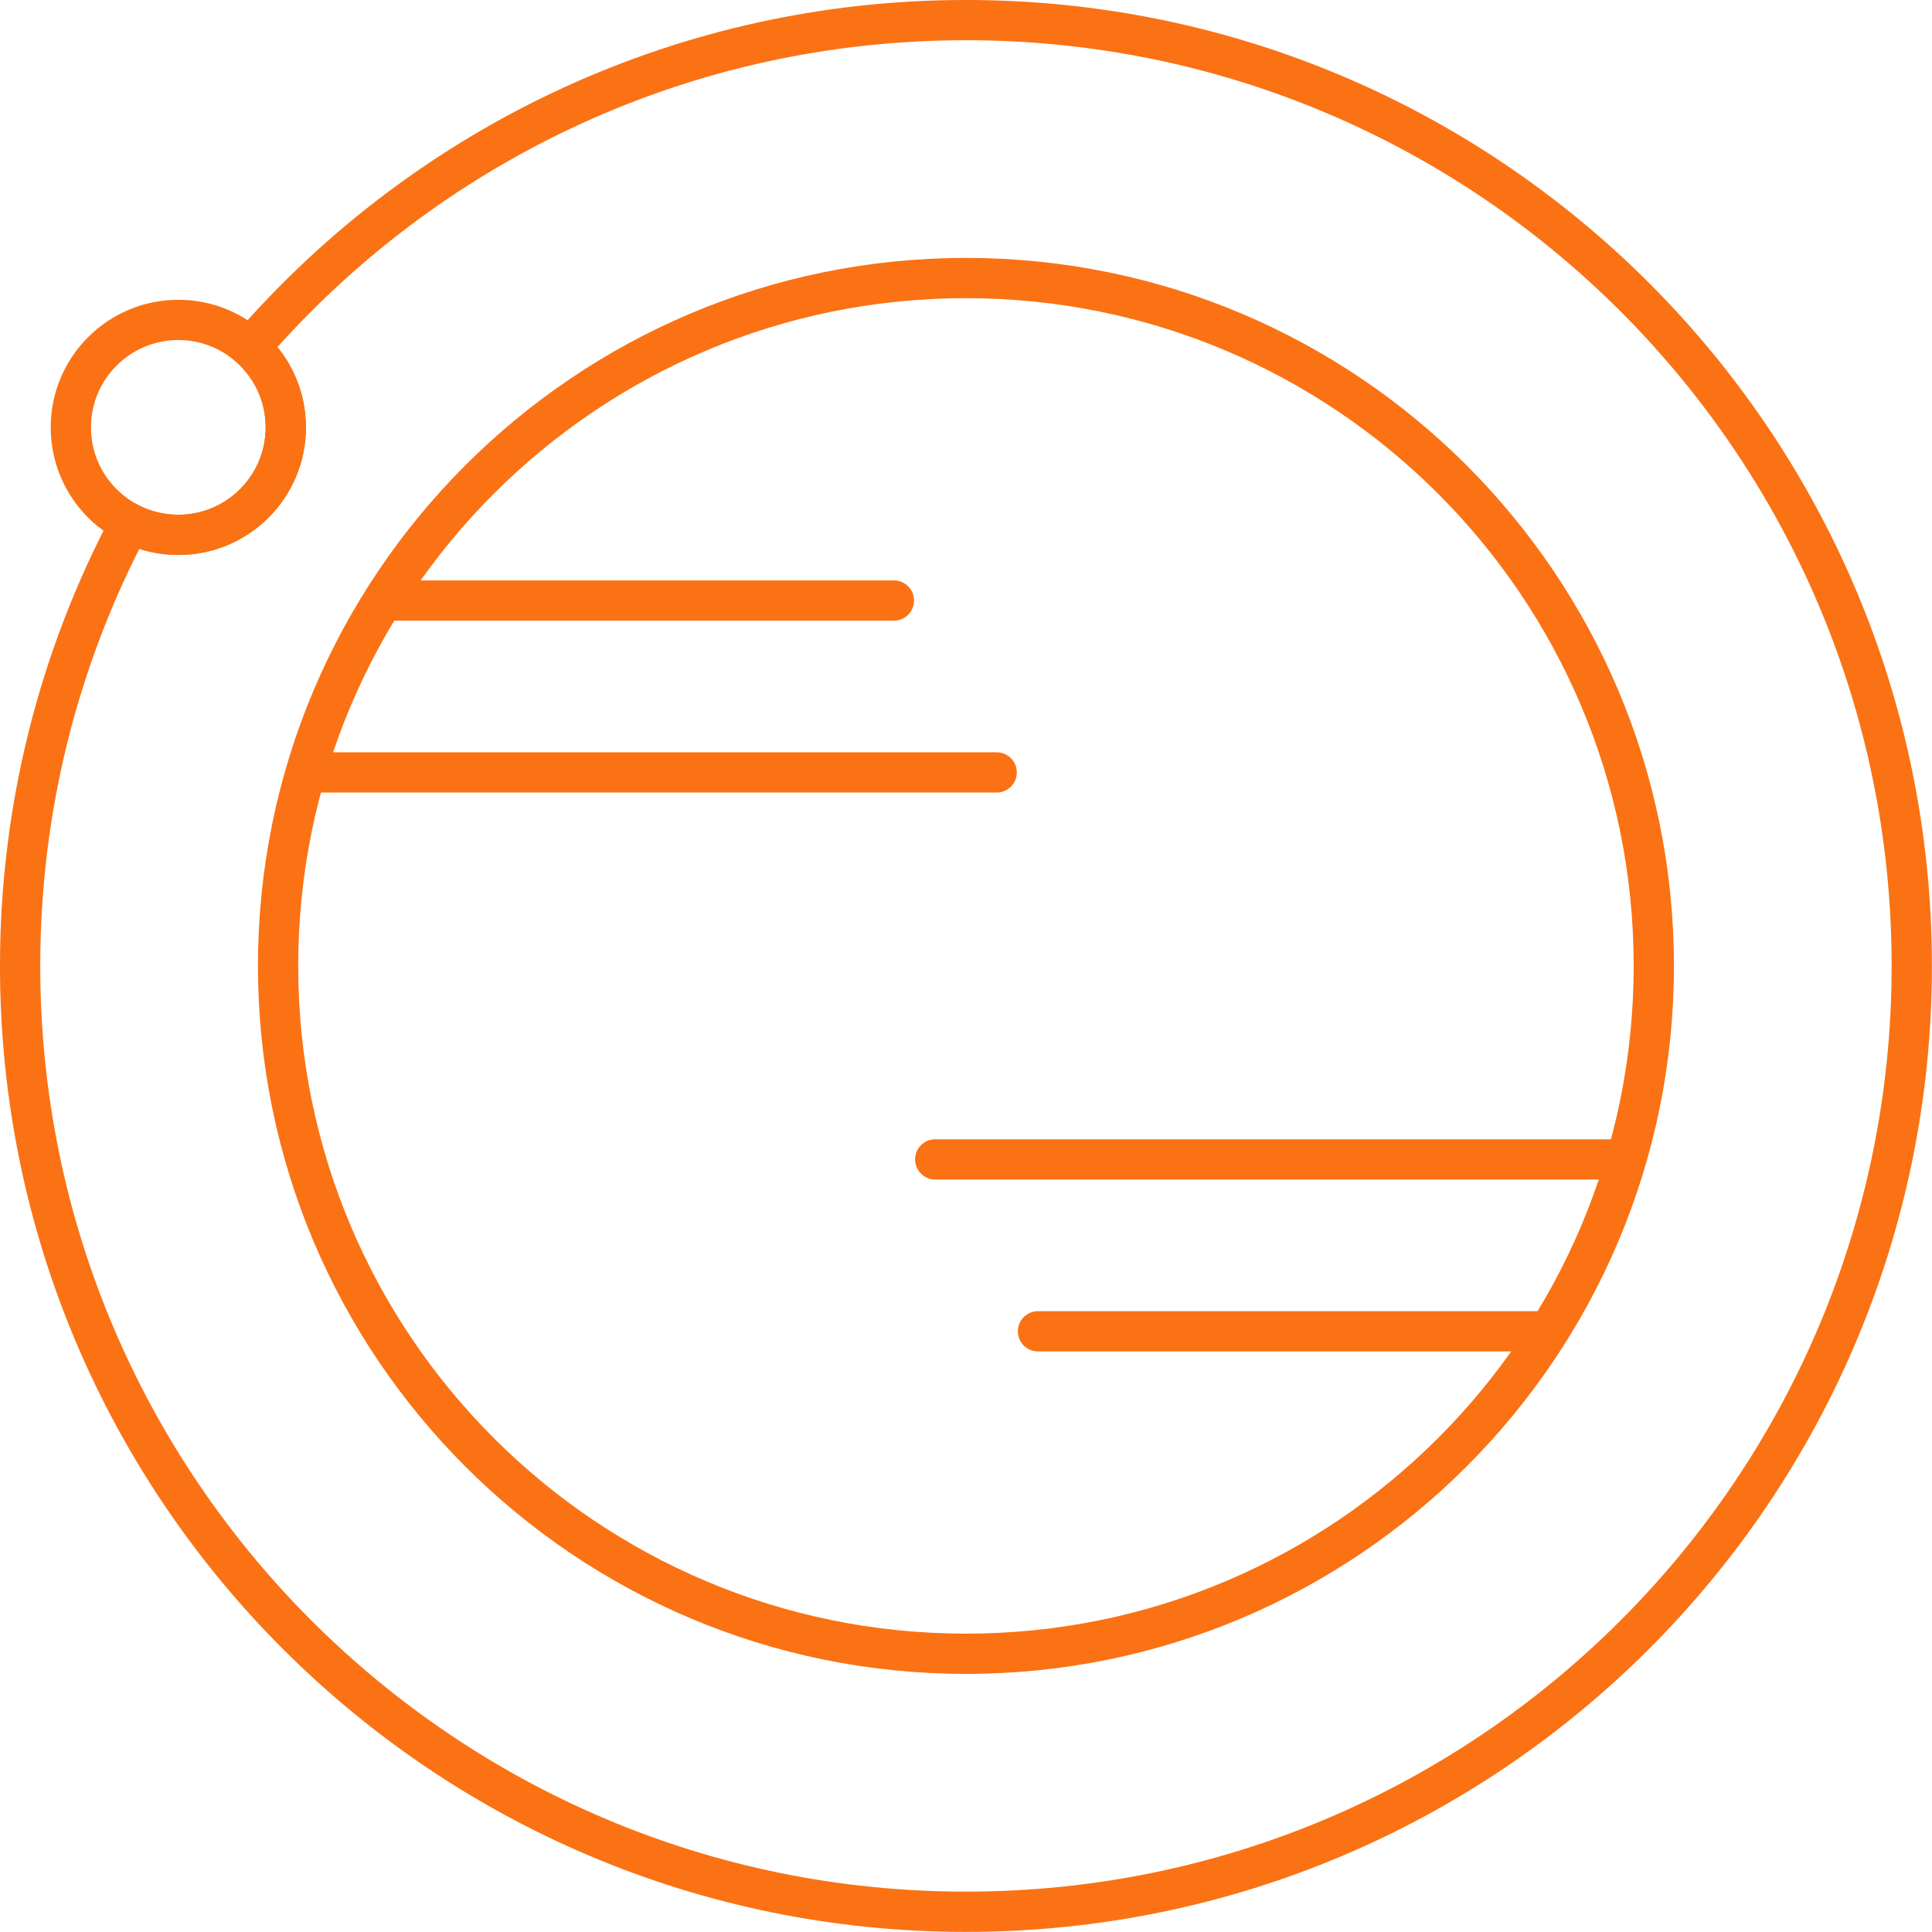 <?xml version="1.0" encoding="utf-8"?>
<svg viewBox="0 0 500 500" xmlns="http://www.w3.org/2000/svg">
  <g fill="#fa7214" transform="matrix(1.302, 0, 0, 1.302, -83.326, -83.332)">
    <path d="m256 64c53.02 0 101.02 21.492 135.77 56.234 34.746 34.746 56.234 82.746 56.234 135.77s-21.492 101.02-56.234 135.77c-34.746 34.746-82.746 56.234-135.77 56.234s-101.02-21.492-135.77-56.234c-34.746-34.746-56.234-82.746-56.234-135.77 0-15.949 1.957-31.469 5.644-46.332 3.801-15.312 9.434-29.895 16.648-43.496l1.84-3.465 3.488 1.762c1.172 0.594 2.445 1.059 3.793 1.379 1.285 0.305 2.637 0.469 4.031 0.469 4.797 0 9.137-1.945 12.277-5.086s5.086-7.484 5.086-12.277c0-2.535-0.527-4.918-1.477-7.051-0.992-2.231-2.453-4.223-4.258-5.852l-2.902-2.617 2.559-2.961c17.934-20.738 40.238-37.598 65.484-49.148 24.32-11.125 51.34-17.328 79.781-17.328zm130.11 61.891c-33.297-33.297-79.297-53.891-130.11-53.891-27.309 0-53.203 5.934-76.473 16.578-23.086 10.562-43.609 25.766-60.383 44.414 1.387 1.715 2.559 3.613 3.469 5.66 1.41 3.168 2.195 6.656 2.195 10.301 0 7.004-2.84 13.344-7.43 17.934-4.59 4.59-10.93 7.43-17.934 7.43-2.016 0-3.984-0.238-5.875-0.688-0.633-0.152-1.262-0.328-1.879-0.527-6.129 12.125-10.957 25.008-14.297 38.473-3.523 14.203-5.394 29.082-5.394 44.426 0 50.809 20.594 96.812 53.891 130.11s79.297 53.891 130.11 53.891c50.809 0 96.812-20.594 130.11-53.891s53.891-79.297 53.891-130.11c0-50.809-20.594-96.812-53.891-130.11z"/>
    <path d="m256 115.27c38.859 0 74.043 15.754 99.508 41.219 25.465 25.465 41.219 60.648 41.219 99.508s-15.754 74.043-41.219 99.508c-25.465 25.465-60.648 41.219-99.508 41.219s-74.043-15.754-99.508-41.219c-25.465-25.465-41.219-60.648-41.219-99.508s15.754-74.043 41.219-99.508c25.465-25.465 60.648-41.219 99.508-41.219zm93.852 46.875c-24.02-24.02-57.199-38.875-93.852-38.875s-69.836 14.855-93.852 38.875c-24.02 24.02-38.875 57.199-38.875 93.852s14.855 69.836 38.875 93.852c24.02 24.02 57.199 38.875 93.852 38.875s69.836-14.855 93.852-38.875c24.02-24.02 38.875-57.199 38.875-93.852s-14.855-69.836-38.875-93.852z"/>
    <path d="m140.33 179.37c-2.207 0-4 1.793-4 4 0 2.207 1.793 4 4 4h101.35c2.207 0 4-1.793 4-4 0-2.207-1.793-4-4-4z"/>
    <path d="m126.58 213.54c-2.207 0-4 1.793-4 4s1.793 4 4 4h135.53c2.207 0 4-1.793 4-4s-1.793-4-4-4z"/>
    <path d="m371.67 332.63c2.207 0 4-1.793 4-4 0-2.207-1.793-4-4-4h-101.35c-2.207 0-4 1.793-4 4 0 2.207 1.793 4 4 4z"/>
    <path d="m385.42 298.46c2.207 0 4-1.793 4-4s-1.793-4-4-4h-135.53c-2.207 0-4 1.793-4 4s1.793 4 4 4z"/>
    <path d="m99.445 123.59c7.004 0 13.344 2.84 17.934 7.43 4.59 4.59 7.43 10.93 7.43 17.934s-2.84 13.344-7.43 17.934c-4.59 4.59-10.93 7.43-17.934 7.43-7.004 0-13.344-2.84-17.934-7.43-4.59-4.59-7.43-10.93-7.43-17.934s2.84-13.344 7.43-17.934c4.59-4.59 10.93-7.43 17.934-7.43zm12.277 13.086c-3.141-3.141-7.484-5.086-12.277-5.086-4.797 0-9.137 1.945-12.277 5.086s-5.086 7.484-5.086 12.277c0 4.797 1.945 9.137 5.086 12.277s7.484 5.086 12.277 5.086c4.797 0 9.137-1.945 12.277-5.086s5.086-7.484 5.086-12.277c0-4.797-1.945-9.137-5.086-12.277z"/>
  </g>
</svg>